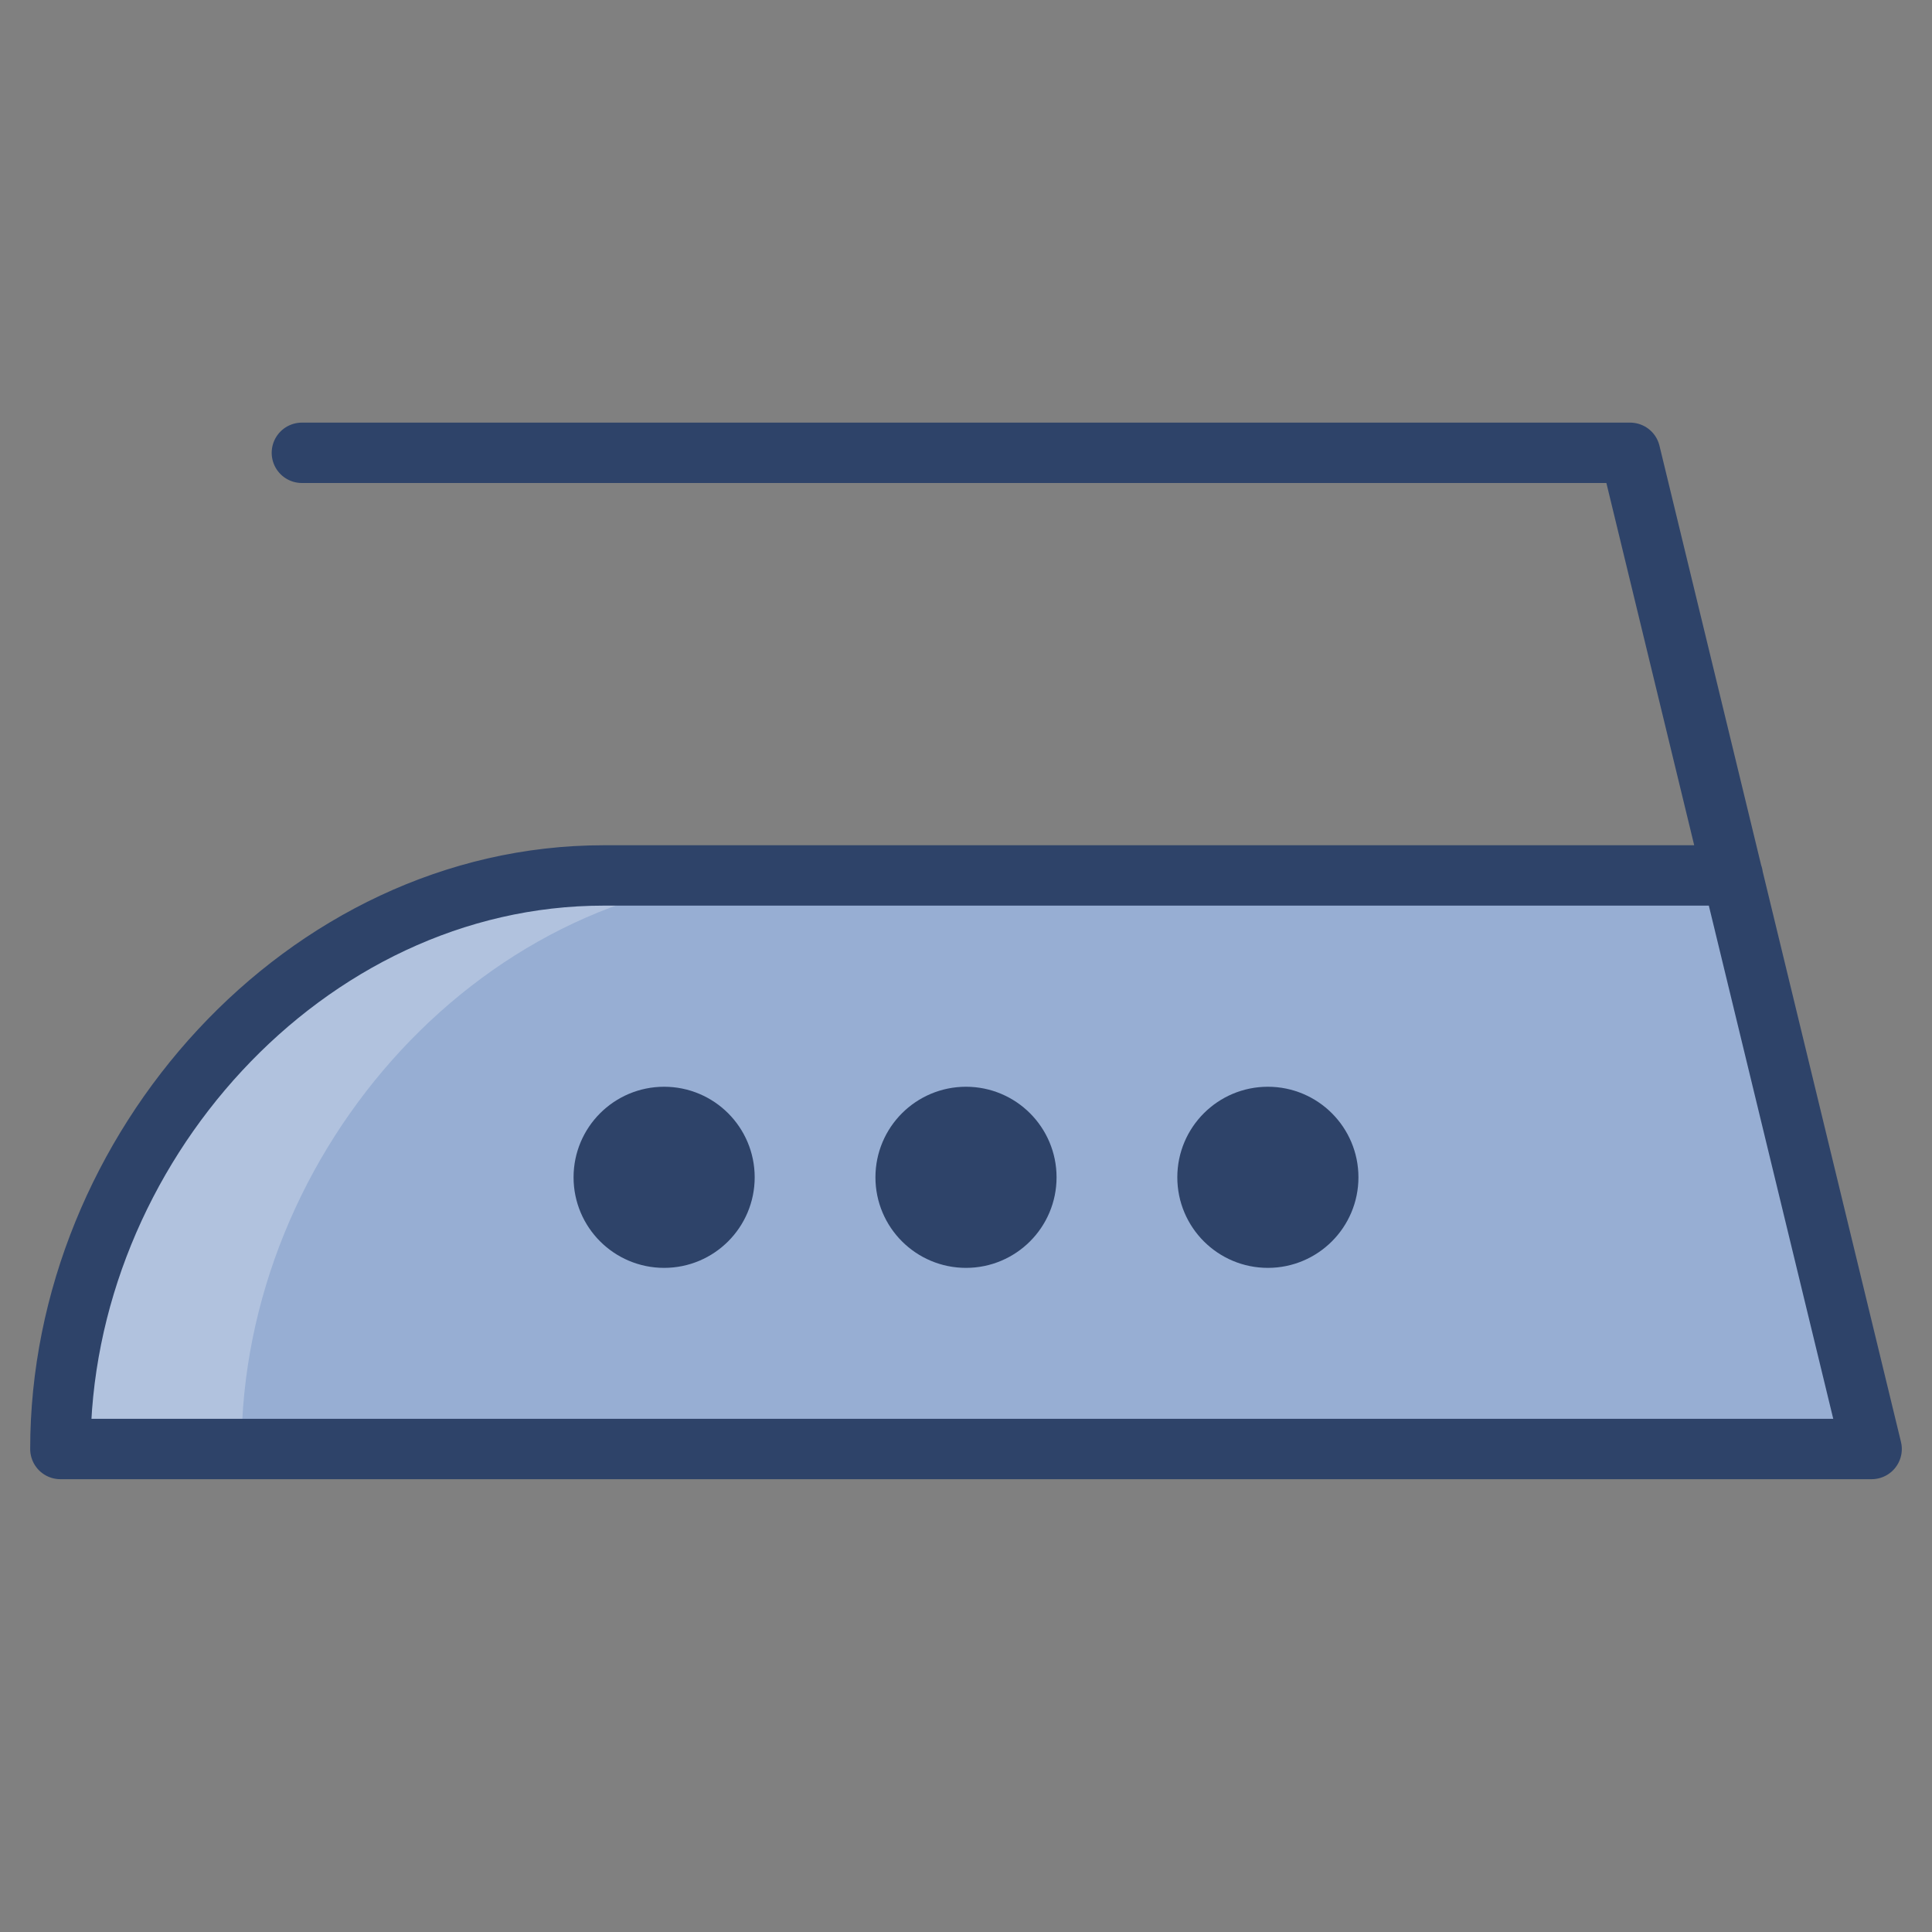 <svg xmlns="http://www.w3.org/2000/svg" viewBox="0 0 64 64" aria-labelledby="title" aria-describedby="desc"><rect x="0" y="0" width="64" height="64" fill="#808080" stroke="none"/><path data-name="layer2" d="M62 48H2c0-9.9 8.1-19 18-19h37.4z" fill="#97aed3"/><path data-name="opacity" d="M26 29h-6c-9.9 0-18 9.1-18 19h6c0-9.9 8.1-19 18-19z" fill="#fff" opacity=".25"/><path data-name="stroke" d="M10 15h44l8 33H2c0-9.9 8.1-19 18-19h37.4" fill="none" stroke="#2e4369" stroke-linecap="round" stroke-miterlimit="10" stroke-width="2" stroke-linejoin="round"/><circle data-name="layer1" cx="22" cy="39" r="2" fill="#2e4369"/><circle data-name="layer1" cx="32" cy="39" r="2" fill="#2e4369"/><circle data-name="layer1" cx="42" cy="39" r="2" fill="#2e4369"/><circle data-name="stroke" cx="22" cy="39" r="2" fill="none" stroke="#2e4369" stroke-linecap="round" stroke-miterlimit="10" stroke-width="2" stroke-linejoin="round"/><circle data-name="stroke" cx="32" cy="39" r="2" fill="none" stroke="#2e4369" stroke-linecap="round" stroke-miterlimit="10" stroke-width="2" stroke-linejoin="round"/><circle data-name="stroke" cx="42" cy="39" r="2" fill="none" stroke="#2e4369" stroke-linecap="round" stroke-miterlimit="10" stroke-width="2" stroke-linejoin="round"/></svg>